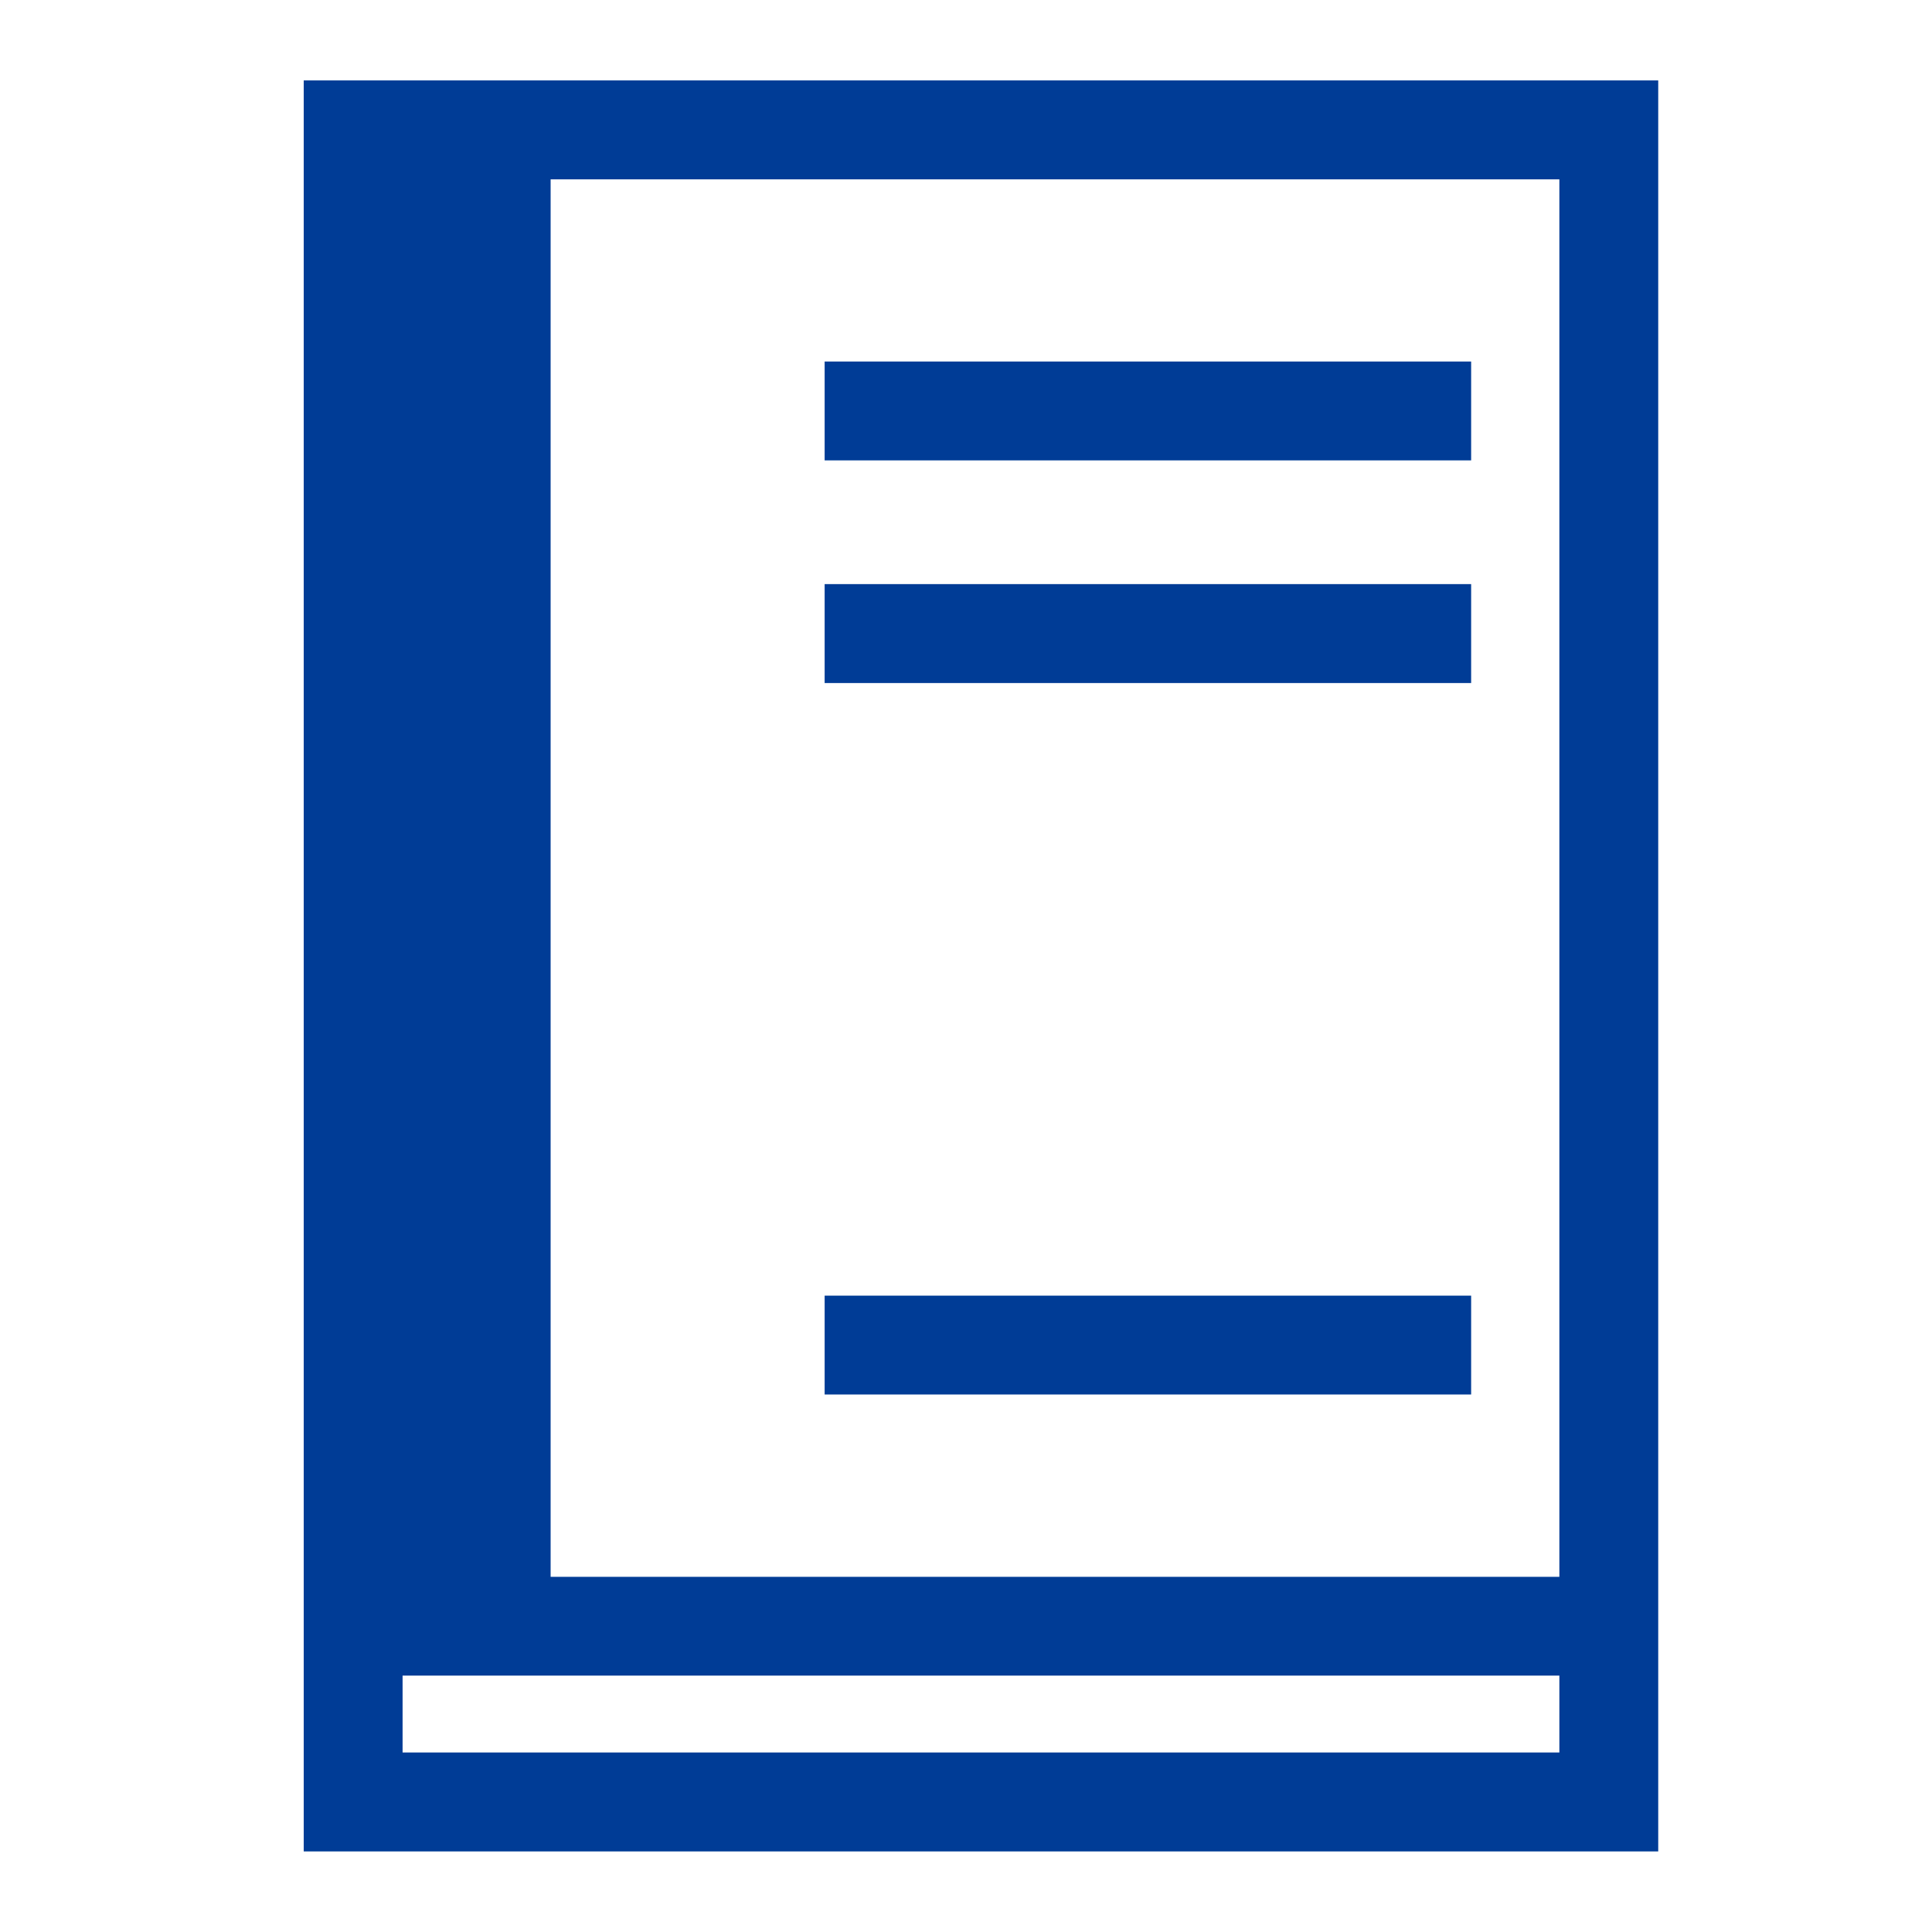 <svg viewBox="0 0 24 24" xmlns="http://www.w3.org/2000/svg">
  <path d="M20.599, 0.999l0, 22l-16.826, 0l0, -22l16.826, 0Zm-1.228, 20.771l0, -0.955l-14.37, 0l0, 0.955l14.37, 0Zm0, -2.182l0, -17.36l-12.531, 0l0, 17.36l12.531, 0Zm-1.096, -2.265l-8.031, 0l0, -1.228l8.031, 0l0, 1.228Zm0, -8.838l-8.031, 0l0, -1.229l8.031, 0l0, 1.229Zm0, -2.766l-8.031, 0l0, -1.228l8.031, 0l0, 1.228Z" style="fill: rgb(0, 60, 150);"/>
</svg>
